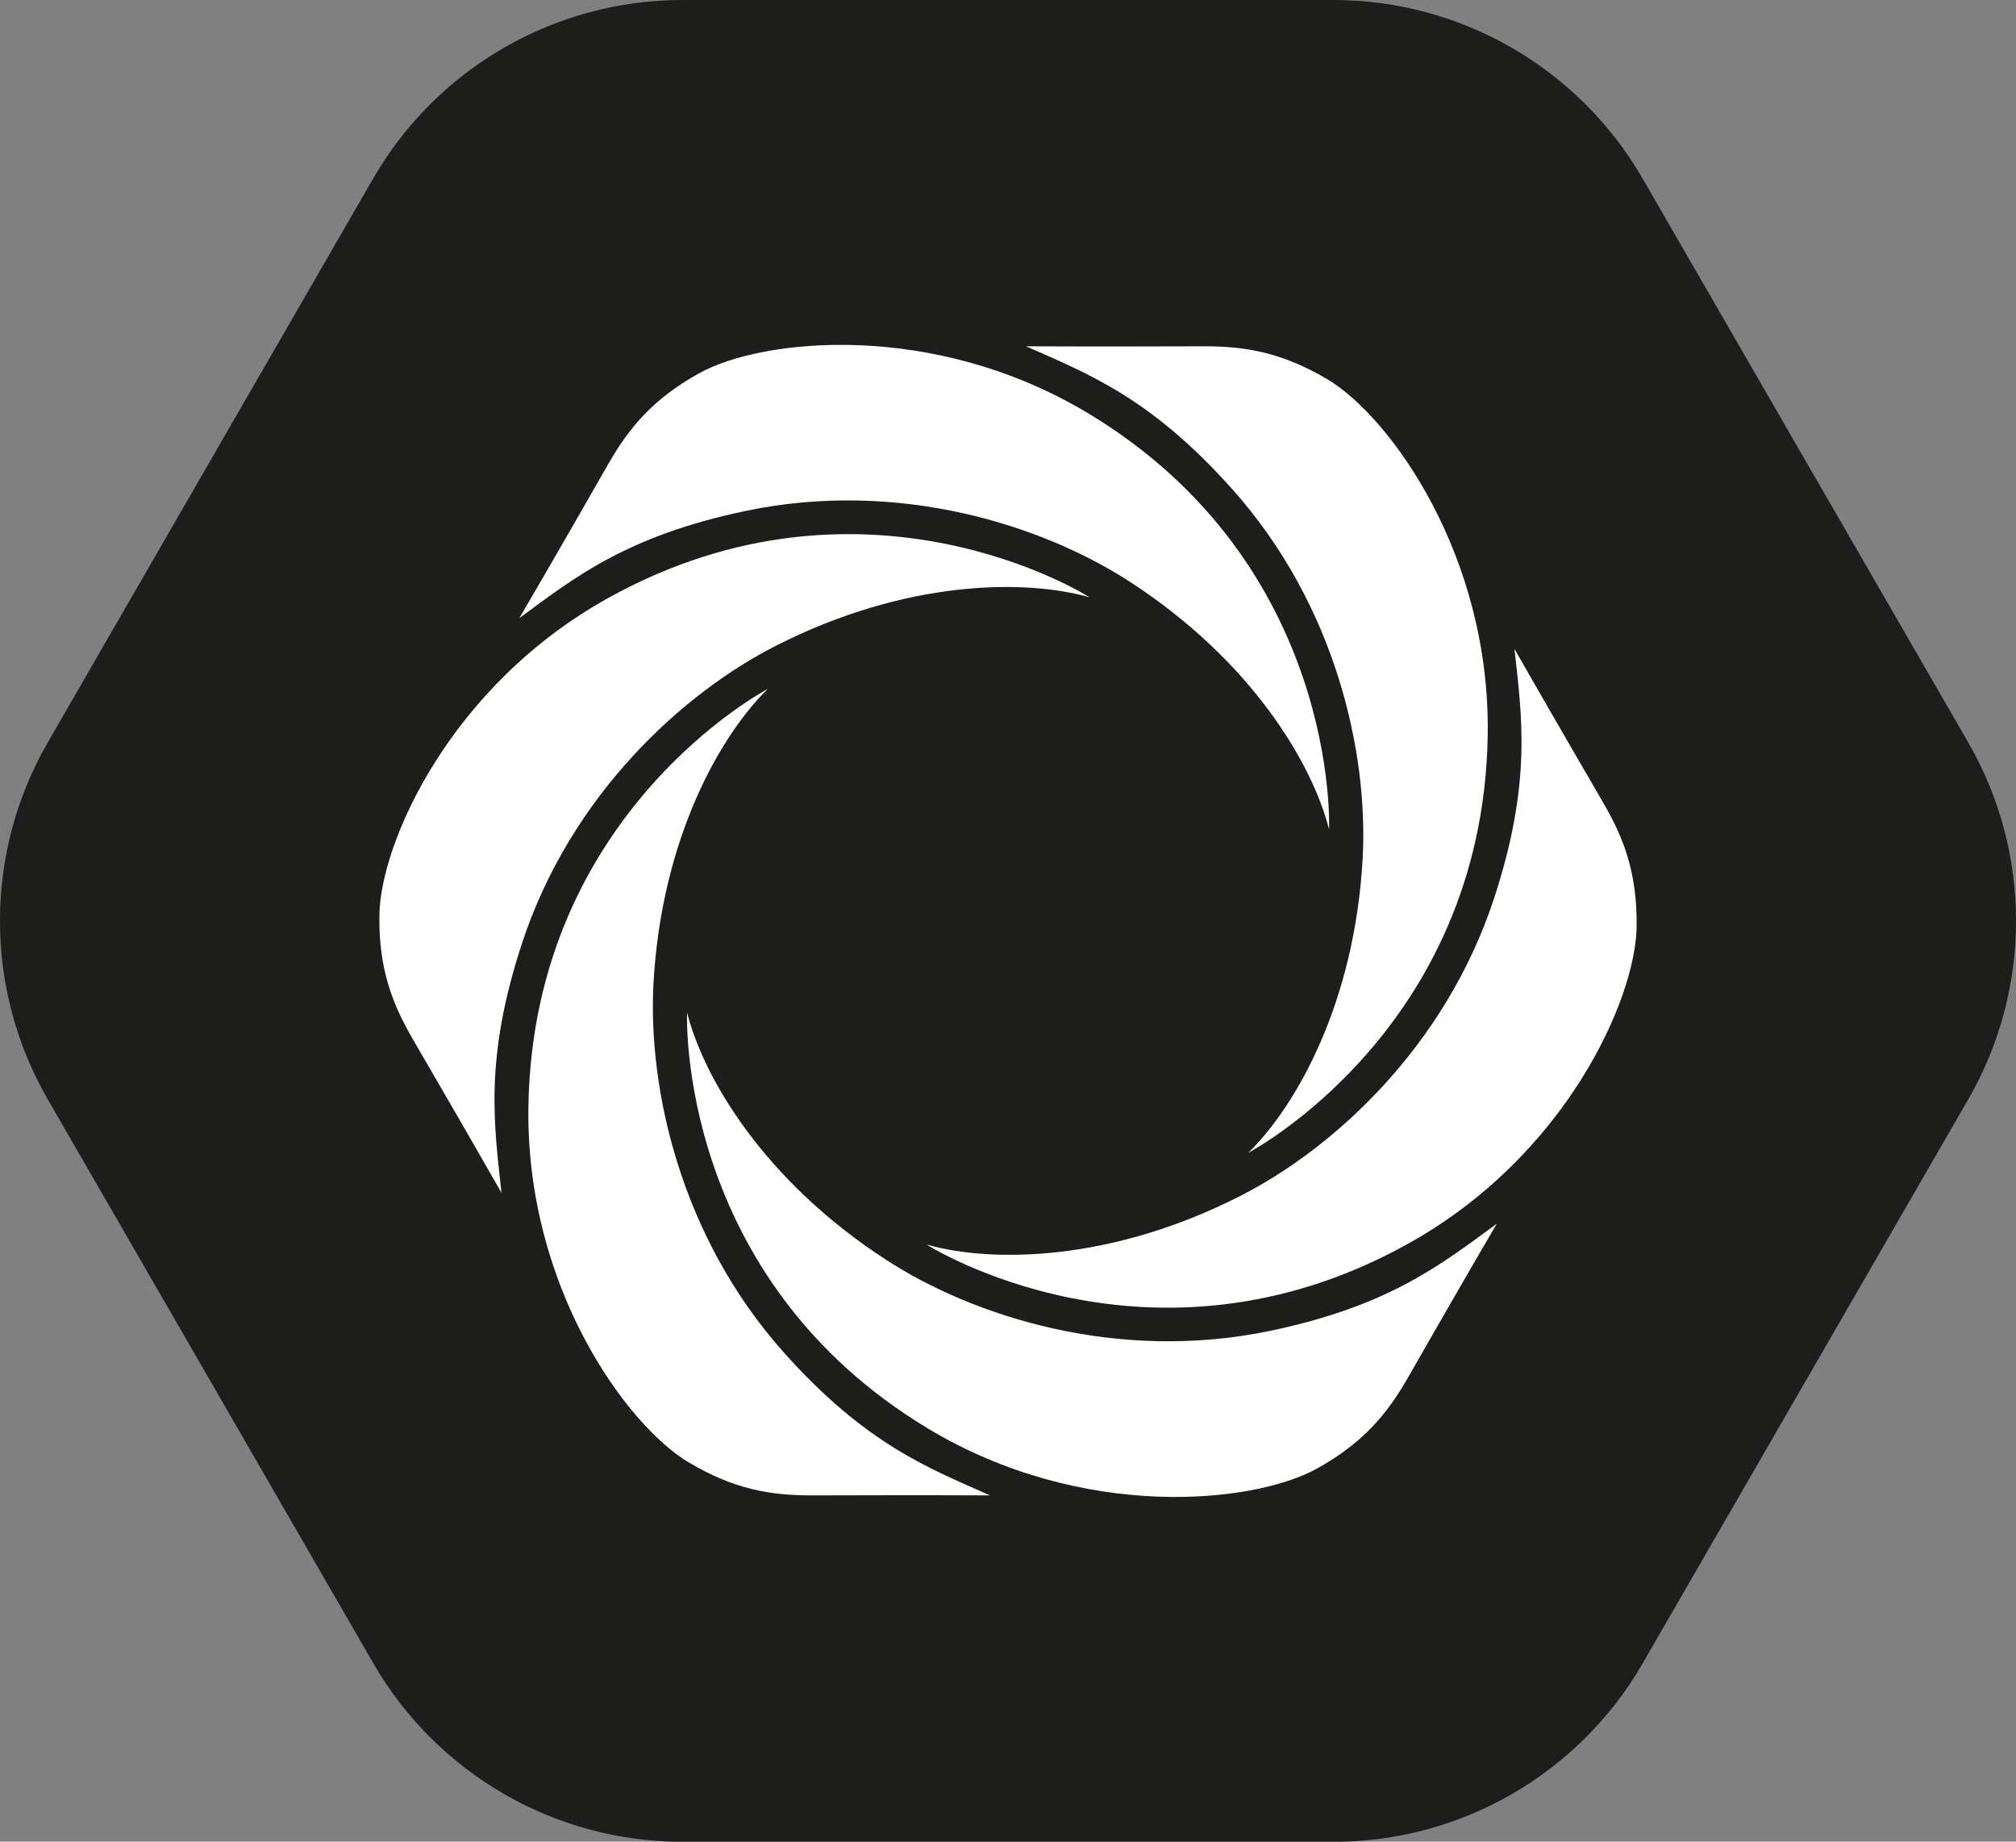 <?xml version="1.0" encoding="UTF-8"?>
<svg id="Ebene_2" data-name="Ebene 2" xmlns="http://www.w3.org/2000/svg" viewBox="0 0 155.16 141.73">
  <rect x="0" y="0" width="155.16" height="141.73" fill="#808080" stroke="none"/>
  <defs>
    <style>
      .cls-1 {
        fill: #fff;
      }

      .cls-1, .cls-2 {
        stroke-width: 0px;
      }

      .cls-2 {
        fill: #1d1d1b;
      }
    </style>
  </defs>
  <g id="a">
    <path class="cls-2" d="M102.62,0h-50.1c-9.82,0-18.89,5.23-23.8,13.74L3.68,57.13c-4.91,8.5-4.91,18.98,0,27.48l25.05,43.39c4.91,8.5,13.98,13.74,23.8,13.74h50.1c9.82,0,18.89-5.23,23.8-13.74l25.05-43.39c4.91-8.5,4.91-18.98,0-27.48l-25.06-43.39c-4.91-8.5-13.98-13.74-23.8-13.74Z"/>
    <g>
      <path class="cls-1" d="M102.29,63.78s.85-20.31-18.55-31.98c-11.89-7.14-25.05-5.79-29.94-3.07-3.56,1.98-5.39,4.2-6.99,6.99-1.66,2.89-3.59,6.29-6.84,11.85,4.25-3.13,8.24-6.32,17.41-8.25,11.85-2.48,22.94,1.13,29.61,5.47,9.4,6.11,14.01,14.01,15.29,18.99Z"/>
      <path class="cls-1" d="M96.08,88.71s18.02-9.42,18.42-32.05c.25-13.87-7.51-24.59-12.32-27.46-3.5-2.08-6.34-2.56-9.54-2.55-3.34,0-7.24.03-13.67,0,4.82,2.13,9.59,3.97,15.84,10.96,8.07,9.01,10.49,20.44,10.07,28.38-.6,11.19-5.13,19.14-8.81,22.73Z"/>
      <path class="cls-1" d="M52.88,77.96s-.85,20.31,18.55,31.98c11.88,7.14,25.05,5.79,29.94,3.07,3.56-1.98,5.39-4.2,6.99-6.99,1.66-2.89,3.59-6.29,6.84-11.85-4.25,3.11-8.24,6.32-17.41,8.24-11.85,2.48-22.94-1.13-29.61-5.47-9.4-6.1-14.02-14-15.29-18.98Z"/>
      <path class="cls-1" d="M59.09,53.02s-18.02,9.42-18.42,32.05c-.25,13.87,7.51,24.59,12.32,27.46,3.5,2.09,6.33,2.56,9.54,2.55,3.34,0,7.24-.03,13.67,0-4.82-2.13-9.58-3.97-15.84-10.96-8.06-9.01-10.48-20.44-10.07-28.38.61-11.2,5.14-19.15,8.81-22.73Z"/>
      <path class="cls-1" d="M71.37,95.81s17.18,10.91,36.97-.08c12.13-6.72,17.54-18.8,17.62-24.4.06-4.07-.95-6.77-2.56-9.54-1.67-2.89-3.65-6.26-6.84-11.85.57,5.23,1.35,10.29-1.57,19.19-3.77,11.49-12.45,19.31-19.54,22.91-9.99,5.09-19.14,5.14-24.08,3.75Z"/>
      <path class="cls-1" d="M83.8,45.93s-17.16-10.91-36.97.08c-12.13,6.72-17.54,18.79-17.63,24.4-.06,4.07.95,6.77,2.56,9.54,1.67,2.89,3.65,6.26,6.84,11.85-.57-5.23-1.35-10.29,1.57-19.19,3.77-11.49,12.45-19.31,19.54-22.91,9.99-5.09,19.15-5.14,24.09-3.75Z"/>
    </g>
  </g>
</svg>